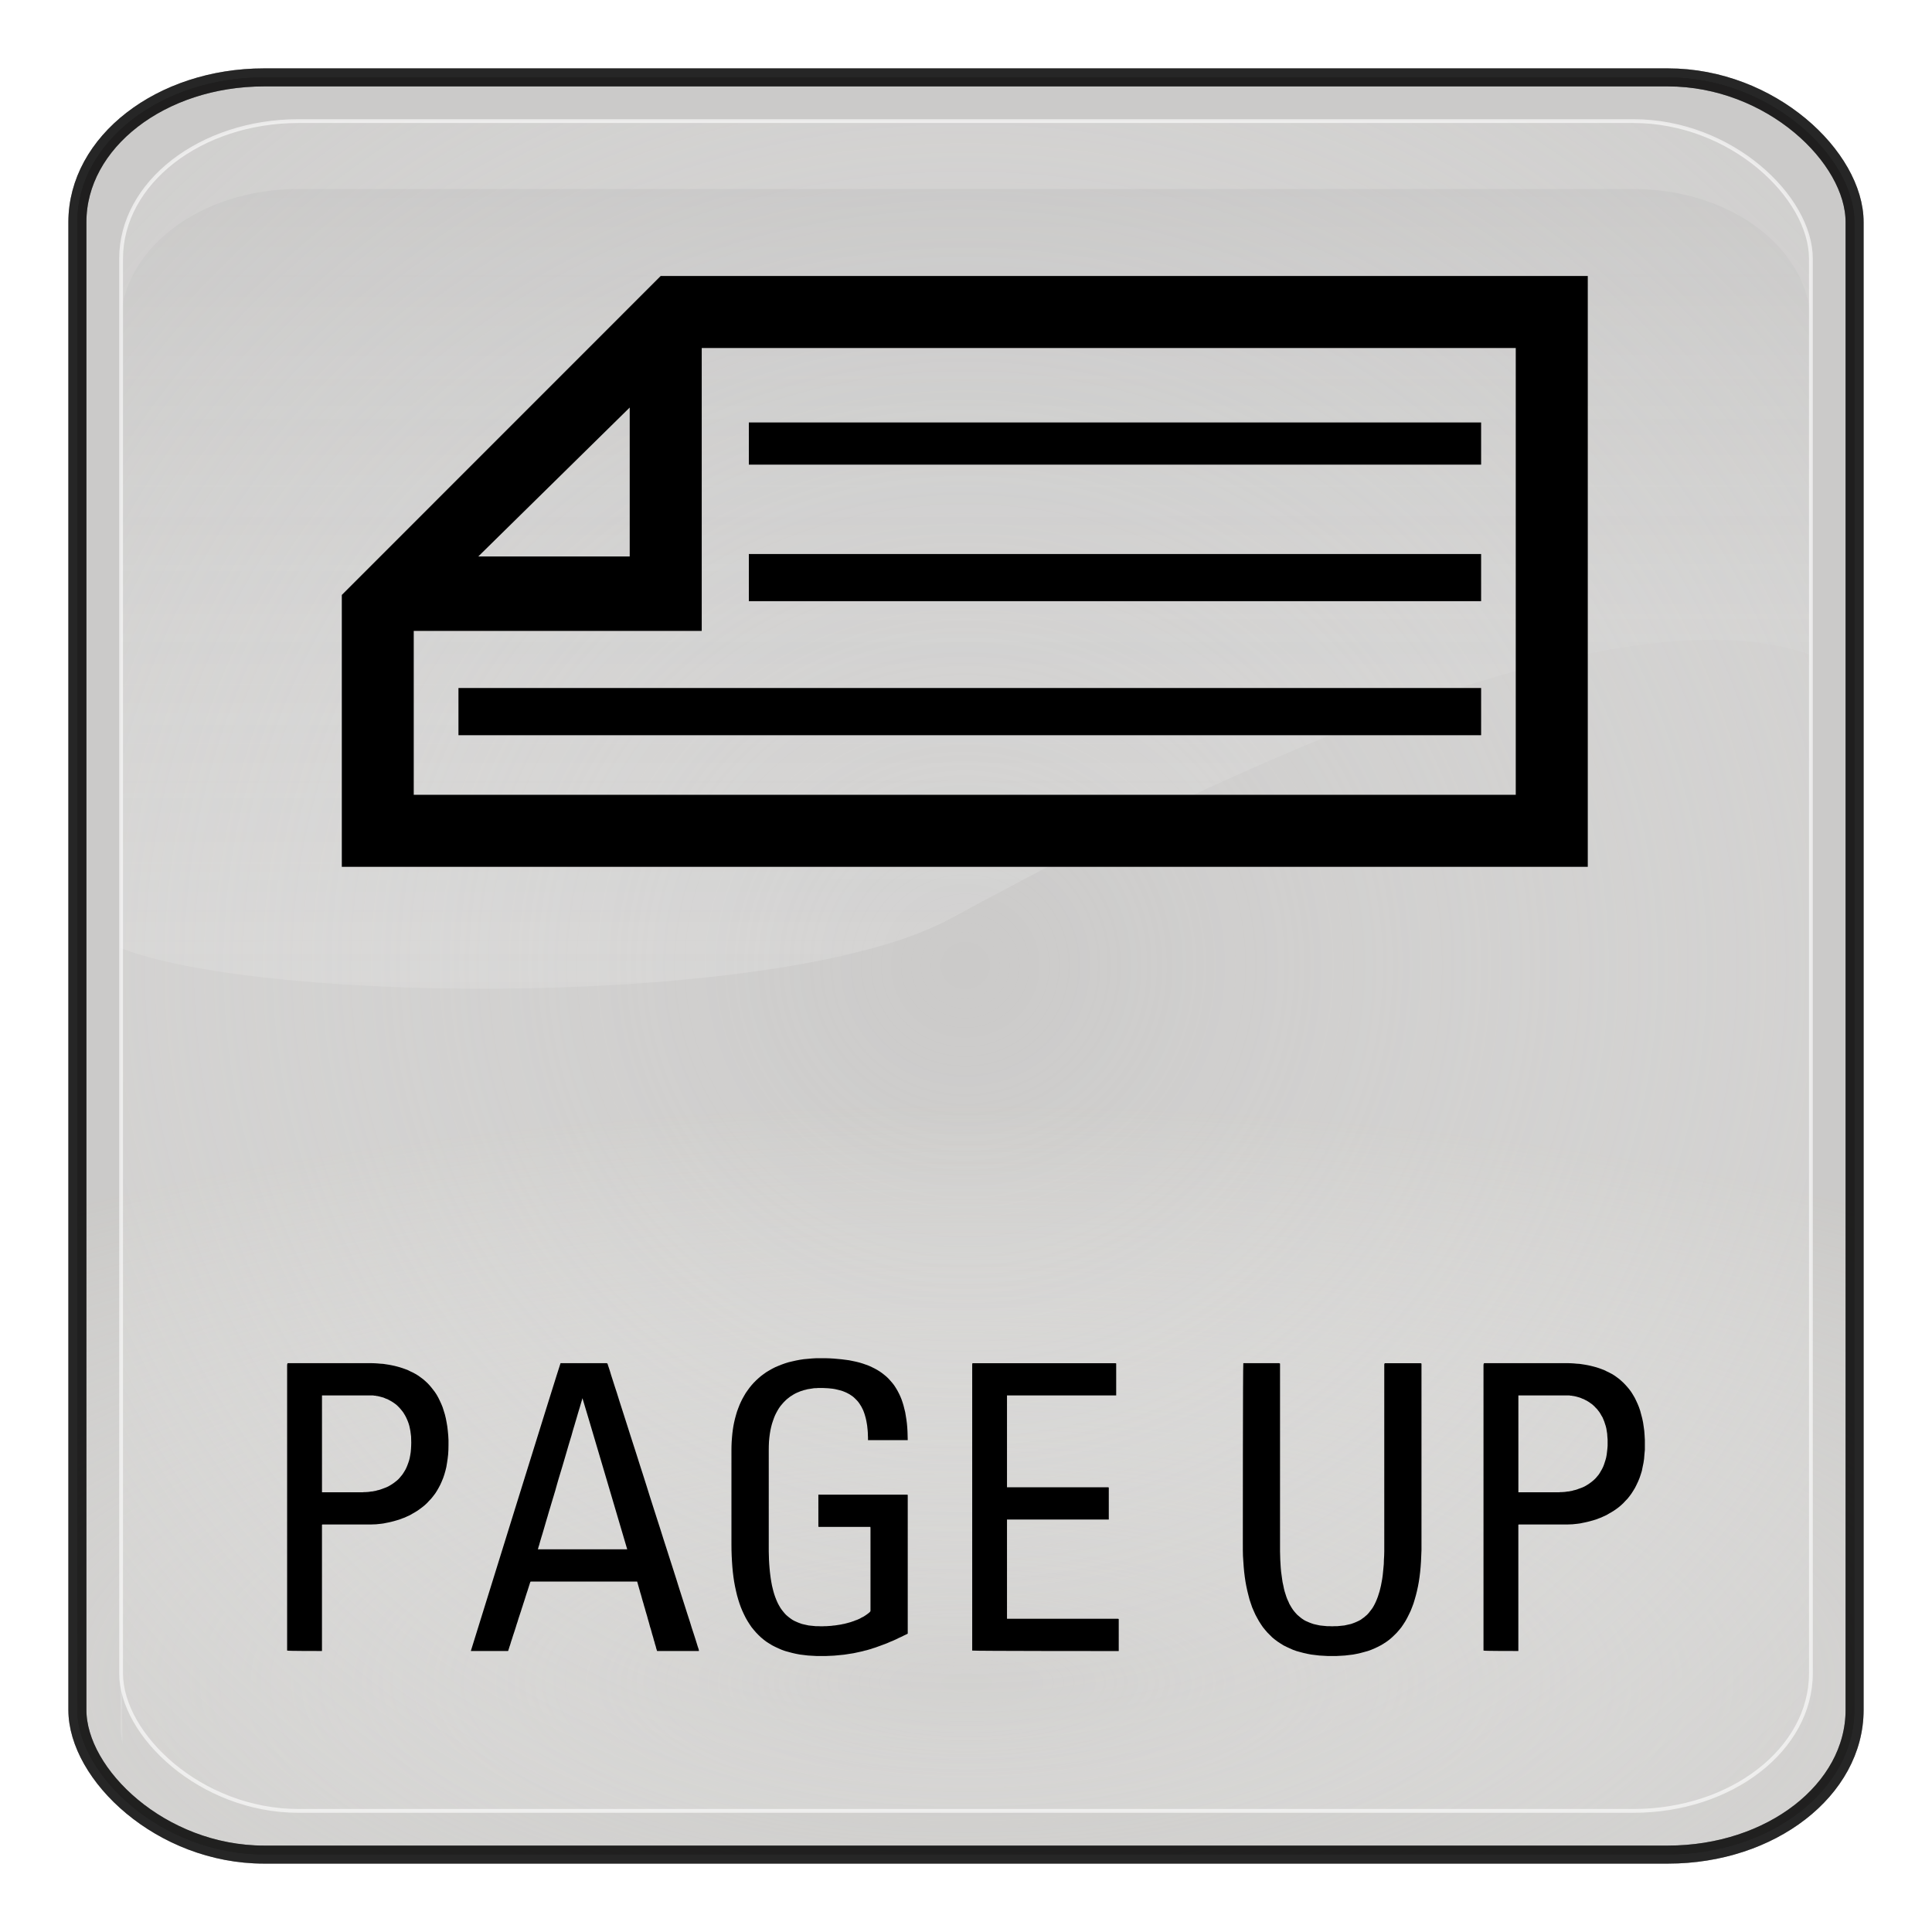 <?xml version="1.0" encoding="UTF-8" standalone="no"?>
<!-- Generator: Adobe Illustrator 16.0.1, SVG Export Plug-In . SVG Version: 6.00 Build 0)  -->

<svg
   xmlns:dc="http://purl.org/dc/elements/1.1/"
   xmlns:cc="http://creativecommons.org/ns#"
   xmlns:rdf="http://www.w3.org/1999/02/22-rdf-syntax-ns#"
   xmlns:svg="http://www.w3.org/2000/svg"
   xmlns="http://www.w3.org/2000/svg"
   xmlns:xlink="http://www.w3.org/1999/xlink"
   xmlns:sodipodi="http://sodipodi.sourceforge.net/DTD/sodipodi-0.dtd"
   xmlns:inkscape="http://www.inkscape.org/namespaces/inkscape"
   version="1.0"
   id="_x31_"
   x="0px"
   y="0px"
   width="350"
   height="350"
   viewBox="0 0 350 350"
   enable-background="new 0 0 612 792"
   xml:space="preserve"
   inkscape:version="0.48.2 r9819"
   sodipodi:docname="6008.svg"><defs
   id="defs110"><radialGradient
     r="333.187"
     fy="467.919"
     fx="373.243"
     cy="467.919"
     cx="373.243"
     gradientTransform="matrix(0.835,2.5391116e-7,-2.4564601e-7,0.808,-725.975,-115.987)"
     gradientUnits="userSpaceOnUse"
     id="radialGradient4460"
     xlink:href="#linearGradient5443"
     inkscape:collect="always" /><linearGradient
     y2="254.735"
     x2="123.476"
     y1="344.038"
     x1="123.506"
     gradientTransform="matrix(2.319,0,0,2.093,-543.566,-225.824)"
     gradientUnits="userSpaceOnUse"
     id="linearGradient4458"
     xlink:href="#linearGradient3187"
     inkscape:collect="always" /><radialGradient
     r="333.187"
     fy="710.992"
     fx="373.243"
     cy="710.992"
     cx="373.243"
     gradientTransform="matrix(0.863,1.0667183e-7,-5.1097113e-8,0.314,-736.193,168.724)"
     gradientUnits="userSpaceOnUse"
     id="radialGradient4456"
     xlink:href="#linearGradient5443"
     inkscape:collect="always" /><radialGradient
     r="333.187"
     fy="467.919"
     fx="373.243"
     cy="467.919"
     cx="373.243"
     gradientTransform="matrix(0.834,2.4025531e-7,-2.452288e-7,0.765,-575.893,126.395)"
     gradientUnits="userSpaceOnUse"
     id="radialGradient2894-5"
     xlink:href="#linearGradient5443-0"
     inkscape:collect="always" /><linearGradient
     y2="254.735"
     x2="123.476"
     y1="344.038"
     x1="123.506"
     gradientTransform="matrix(2.319,0,0,2.093,-543.566,-225.824)"
     gradientUnits="userSpaceOnUse"
     id="linearGradient2892-2"
     xlink:href="#linearGradient3187-1"
     inkscape:collect="always" /><radialGradient
     r="333.187"
     fy="710.992"
     fx="373.243"
     cy="710.992"
     cx="373.243"
     gradientTransform="matrix(0.861,1.0093481e-7,-5.1010329e-8,0.297,-586.093,395.793)"
     gradientUnits="userSpaceOnUse"
     id="radialGradient2890-7"
     xlink:href="#linearGradient5443-0"
     inkscape:collect="always" /><linearGradient
     id="linearGradient5443-5-6"><stop
       style="stop-color:#ffffff;stop-opacity:0;"
       offset="0"
       id="stop5445-4-1" /><stop
       style="stop-color:#000000;stop-opacity:0.34;"
       offset="1"
       id="stop5447-3-4" /></linearGradient><radialGradient
     r="333.187"
     fy="710.992"
     fx="373.243"
     cy="710.992"
     cx="373.243"
     gradientTransform="matrix(0.95,1.1750652e-7,-5.6287062e-8,0.346,317.806,185.688)"
     gradientUnits="userSpaceOnUse"
     id="radialGradient4835-3-2"
     xlink:href="#linearGradient5443-5-6"
     inkscape:collect="always" /><radialGradient
     r="333.187"
     fy="710.992"
     fx="373.243"
     cy="710.992"
     cx="373.243"
     gradientTransform="matrix(0.861,1.0093481e-7,-5.1010329e-8,0.297,-586.093,395.793)"
     gradientUnits="userSpaceOnUse"
     id="radialGradient4835-2"
     xlink:href="#linearGradient5443-0"
     inkscape:collect="always" /><radialGradient
     r="333.187"
     fy="467.919"
     fx="373.243"
     cy="467.919"
     cx="373.243"
     gradientTransform="matrix(0.834,2.4025531e-7,-2.452288e-7,0.765,-575.893,126.395)"
     gradientUnits="userSpaceOnUse"
     id="radialGradient4832-1"
     xlink:href="#linearGradient5443-0"
     inkscape:collect="always" /><linearGradient
     y2="254.735"
     x2="123.476"
     y1="344.038"
     x1="123.506"
     gradientTransform="matrix(2.319,0,0,2.093,-543.566,-225.824)"
     gradientUnits="userSpaceOnUse"
     id="linearGradient4827-6"
     xlink:href="#linearGradient3187-1"
     inkscape:collect="always" /><linearGradient
     y2="254.735"
     x2="123.476"
     y1="344.038"
     x1="123.506"
     gradientTransform="matrix(2.319,0,0,2.093,93.115,-256.85)"
     gradientUnits="userSpaceOnUse"
     id="linearGradient4824-8"
     xlink:href="#linearGradient3187-1"
     inkscape:collect="always" /><radialGradient
     r="333.187"
     fy="467.919"
     fx="373.243"
     cy="467.919"
     cx="373.243"
     gradientTransform="matrix(0.92,2.7970099e-7,-2.7059634e-7,0.89,28.59,48.634)"
     gradientUnits="userSpaceOnUse"
     id="radialGradient4822-5"
     xlink:href="#linearGradient3171-6"
     inkscape:collect="always" /><radialGradient
     r="333.187"
     fy="710.992"
     fx="373.243"
     cy="710.992"
     cx="373.243"
     gradientTransform="matrix(0.95,1.1750652e-7,-5.6287062e-8,0.346,17.335,362.442)"
     gradientUnits="userSpaceOnUse"
     id="radialGradient4820-7"
     xlink:href="#linearGradient3157-2"
     inkscape:collect="always" /><radialGradient
     r="333.187"
     fy="710.992"
     fx="373.243"
     cy="710.992"
     cx="373.243"
     gradientTransform="matrix(0.95,1.1750652e-7,-5.6287062e-8,0.346,17.335,362.442)"
     gradientUnits="userSpaceOnUse"
     id="radialGradient4805-6"
     xlink:href="#linearGradient3157-2"
     inkscape:collect="always" /><radialGradient
     r="333.187"
     fy="467.919"
     fx="373.243"
     cy="467.919"
     cx="373.243"
     gradientTransform="matrix(0.92,2.7970099e-7,-2.7059634e-7,0.89,28.59,48.634)"
     gradientUnits="userSpaceOnUse"
     id="radialGradient4802-1"
     xlink:href="#linearGradient3171-6"
     inkscape:collect="always" /><linearGradient
     y2="254.735"
     x2="123.476"
     y1="344.038"
     x1="123.506"
     gradientTransform="matrix(2.319,0,0,2.093,93.115,-256.85)"
     gradientUnits="userSpaceOnUse"
     id="linearGradient4799-8"
     xlink:href="#linearGradient3187-1"
     inkscape:collect="always" /><linearGradient
     y2="254.735"
     x2="123.476"
     y1="344.038"
     x1="123.506"
     gradientTransform="matrix(2.319,0,0,2.093,93.115,-256.85)"
     gradientUnits="userSpaceOnUse"
     id="linearGradient4794-9"
     xlink:href="#linearGradient3187-1"
     inkscape:collect="always" /><radialGradient
     r="333.187"
     fy="467.919"
     fx="373.243"
     cy="467.919"
     cx="373.243"
     gradientTransform="matrix(0.92,2.7970099e-7,-2.7059634e-7,0.89,28.59,48.634)"
     gradientUnits="userSpaceOnUse"
     id="radialGradient4792-2"
     xlink:href="#linearGradient3171-6"
     inkscape:collect="always" /><radialGradient
     r="333.187"
     fy="710.992"
     fx="373.243"
     cy="710.992"
     cx="373.243"
     gradientTransform="matrix(0.95,1.1750652e-7,-5.6287062e-8,0.346,17.335,362.442)"
     gradientUnits="userSpaceOnUse"
     id="radialGradient4790-7"
     xlink:href="#linearGradient3157-2"
     inkscape:collect="always" /><radialGradient
     r="333.187"
     fy="710.992"
     fx="373.243"
     cy="710.992"
     cx="373.243"
     gradientTransform="matrix(0.95,1.1750652e-7,-5.6287062e-8,0.346,17.335,362.442)"
     gradientUnits="userSpaceOnUse"
     id="radialGradient4779-9"
     xlink:href="#linearGradient3157-2"
     inkscape:collect="always" /><radialGradient
     r="333.187"
     fy="467.919"
     fx="373.243"
     cy="467.919"
     cx="373.243"
     gradientTransform="matrix(0.92,2.7970099e-7,-2.7059634e-7,0.89,28.59,48.634)"
     gradientUnits="userSpaceOnUse"
     id="radialGradient4776-5"
     xlink:href="#linearGradient3171-6"
     inkscape:collect="always" /><linearGradient
     y2="254.735"
     x2="123.476"
     y1="344.038"
     x1="123.506"
     gradientTransform="matrix(2.319,0,0,2.093,93.115,-256.85)"
     gradientUnits="userSpaceOnUse"
     id="linearGradient4773-4"
     xlink:href="#linearGradient3187-1"
     inkscape:collect="always" /><linearGradient
     y2="254.735"
     x2="123.476"
     y1="344.038"
     x1="123.506"
     gradientTransform="matrix(2.319,0,0,2.093,93.115,-256.85)"
     gradientUnits="userSpaceOnUse"
     id="linearGradient4770-3"
     xlink:href="#linearGradient3187-1"
     inkscape:collect="always" /><radialGradient
     r="333.187"
     fy="467.919"
     fx="373.243"
     cy="467.919"
     cx="373.243"
     gradientTransform="matrix(0.92,2.7970099e-7,-2.7059634e-7,0.89,28.59,48.634)"
     gradientUnits="userSpaceOnUse"
     id="radialGradient4768-1"
     xlink:href="#linearGradient3171-6"
     inkscape:collect="always" /><radialGradient
     r="333.187"
     fy="710.992"
     fx="373.243"
     cy="710.992"
     cx="373.243"
     gradientTransform="matrix(0.95,1.1750652e-7,-5.6287062e-8,0.346,17.335,362.442)"
     gradientUnits="userSpaceOnUse"
     id="radialGradient4766-2"
     xlink:href="#linearGradient3157-2"
     inkscape:collect="always" /><radialGradient
     r="333.187"
     fy="710.992"
     fx="373.243"
     cy="710.992"
     cx="373.243"
     gradientTransform="matrix(0.95,1.1750652e-7,-5.6287062e-8,0.346,17.335,362.442)"
     gradientUnits="userSpaceOnUse"
     id="radialGradient4572-4"
     xlink:href="#linearGradient3157-2"
     inkscape:collect="always" /><radialGradient
     r="333.187"
     fy="467.919"
     fx="373.243"
     cy="467.919"
     cx="373.243"
     gradientTransform="matrix(0.92,2.7970099e-7,-2.7059634e-7,0.89,28.59,48.634)"
     gradientUnits="userSpaceOnUse"
     id="radialGradient4569-1"
     xlink:href="#linearGradient3171-6"
     inkscape:collect="always" /><linearGradient
     y2="254.735"
     x2="123.476"
     y1="344.038"
     x1="123.506"
     gradientTransform="matrix(2.319,0,0,2.093,93.115,-256.85)"
     gradientUnits="userSpaceOnUse"
     id="linearGradient4562-1"
     xlink:href="#linearGradient3187-1"
     inkscape:collect="always" /><linearGradient
     gradientUnits="userSpaceOnUse"
     y2="540.867"
     x2="360.498"
     y1="167.504"
     x1="360.498"
     id="linearGradient4401-3"
     xlink:href="#linearGradient4395-7"
     inkscape:collect="always" /><linearGradient
     gradientUnits="userSpaceOnUse"
     y2="655.451"
     x2="396.912"
     y1="298.594"
     x1="371.422"
     id="linearGradient4389-8"
     xlink:href="#linearGradient4383-4"
     inkscape:collect="always" /><inkscape:perspective
     id="perspective3214-7"
     inkscape:persp3d-origin="372.04724 : 350.78739 : 1"
     inkscape:vp_z="744.09448 : 526.18109 : 1"
     inkscape:vp_y="0 : 1000 : 0"
     inkscape:vp_x="0 : 526.18109 : 1"
     sodipodi:type="inkscape:persp3d" /><linearGradient
     id="linearGradient4383-4"><stop
       id="stop4385-2"
       offset="0"
       style="stop-color:#00037f;stop-opacity:1;" /><stop
       id="stop4387-7"
       offset="1"
       style="stop-color:#00037f;stop-opacity:0;" /></linearGradient><linearGradient
     id="linearGradient4395-7"><stop
       id="stop4397-9"
       offset="0"
       style="stop-color:#110084;stop-opacity:1;" /><stop
       id="stop4399-3"
       offset="1"
       style="stop-color:#a695ff;stop-opacity:1;" /></linearGradient><linearGradient
     id="linearGradient3187-1"><stop
       id="stop3189-9"
       offset="0"
       style="stop-color:#ffffff;stop-opacity:0.396;" /><stop
       id="stop3191-8"
       offset="1"
       style="stop-color:#000000;stop-opacity:1;" /></linearGradient><linearGradient
     id="linearGradient3171-6"><stop
       style="stop-color:#49bcff;stop-opacity:1;"
       offset="0"
       id="stop3173-5" /><stop
       style="stop-color:#494cdc;stop-opacity:1;"
       offset="1"
       id="stop3175-0" /></linearGradient><linearGradient
     id="linearGradient3157-2"><stop
       id="stop3159-8"
       offset="0"
       style="stop-color:#49bcff;stop-opacity:1;" /><stop
       id="stop3161-6"
       offset="1"
       style="stop-color:#494c96;stop-opacity:1;" /></linearGradient><linearGradient
     id="linearGradient5443-0"><stop
       style="stop-color:#ffffff;stop-opacity:0;"
       offset="0"
       id="stop5445-2" /><stop
       style="stop-color:#000000;stop-opacity:0.34;"
       offset="1"
       id="stop5447-4" /></linearGradient><radialGradient
     inkscape:collect="always"
     xlink:href="#linearGradient5443-0"
     id="radialGradient3234"
     gradientUnits="userSpaceOnUse"
     gradientTransform="matrix(0.861,1.0093481e-7,-5.1010329e-8,0.297,-586.093,395.793)"
     cx="373.243"
     cy="710.992"
     fx="373.243"
     fy="710.992"
     r="333.187" /><linearGradient
     inkscape:collect="always"
     xlink:href="#linearGradient3187-1"
     id="linearGradient3236"
     gradientUnits="userSpaceOnUse"
     gradientTransform="matrix(2.319,0,0,2.093,-543.566,-225.824)"
     x1="123.506"
     y1="344.038"
     x2="123.476"
     y2="254.735" /><radialGradient
     inkscape:collect="always"
     xlink:href="#linearGradient5443-0"
     id="radialGradient3238"
     gradientUnits="userSpaceOnUse"
     gradientTransform="matrix(0.834,2.4025531e-7,-2.452288e-7,0.765,-575.893,126.395)"
     cx="373.243"
     cy="467.919"
     fx="373.243"
     fy="467.919"
     r="333.187" /><radialGradient
     inkscape:collect="always"
     xlink:href="#linearGradient5443-0"
     id="radialGradient3254"
     gradientUnits="userSpaceOnUse"
     gradientTransform="matrix(0.861,1.0093481e-7,-5.1010329e-8,0.297,-586.093,395.793)"
     cx="373.243"
     cy="710.992"
     fx="373.243"
     fy="710.992"
     r="333.187" /><linearGradient
     inkscape:collect="always"
     xlink:href="#linearGradient3187-1"
     id="linearGradient3256"
     gradientUnits="userSpaceOnUse"
     gradientTransform="matrix(2.319,0,0,2.093,-543.566,-225.824)"
     x1="123.506"
     y1="344.038"
     x2="123.476"
     y2="254.735" /><radialGradient
     inkscape:collect="always"
     xlink:href="#linearGradient5443-0"
     id="radialGradient3258"
     gradientUnits="userSpaceOnUse"
     gradientTransform="matrix(0.834,2.4025531e-7,-2.452288e-7,0.765,-575.893,126.395)"
     cx="373.243"
     cy="467.919"
     fx="373.243"
     fy="467.919"
     r="333.187" /><radialGradient
     inkscape:collect="always"
     xlink:href="#linearGradient5443-0"
     id="radialGradient3270"
     gradientUnits="userSpaceOnUse"
     gradientTransform="matrix(0.835,2.5391116e-7,-2.4564601e-7,0.808,-821.89,-331.17)"
     cx="373.243"
     cy="467.919"
     fx="373.243"
     fy="467.919"
     r="333.187" /><radialGradient
     inkscape:collect="always"
     xlink:href="#linearGradient5443-0"
     id="radialGradient3274"
     gradientUnits="userSpaceOnUse"
     gradientTransform="matrix(0.863,1.0667183e-7,-5.1097113e-8,0.314,-832.108,-46.459)"
     cx="373.243"
     cy="710.992"
     fx="373.243"
     fy="710.992"
     r="333.187" /><linearGradient
     y2="254.735"
     x2="123.476"
     y1="344.038"
     x1="123.506"
     gradientTransform="matrix(2.319,0,0,2.093,-543.566,-225.824)"
     gradientUnits="userSpaceOnUse"
     id="linearGradient3422"
     xlink:href="#linearGradient3187"
     inkscape:collect="always" /><radialGradient
     r="333.187"
     fy="710.992"
     fx="373.243"
     cy="710.992"
     cx="373.243"
     gradientTransform="matrix(0.863,1.0667183e-7,-5.1097113e-8,0.314,-736.193,168.724)"
     gradientUnits="userSpaceOnUse"
     id="radialGradient3416"
     xlink:href="#linearGradient5443"
     inkscape:collect="always" /><radialGradient
     r="333.187"
     fy="467.919"
     fx="373.243"
     cy="467.919"
     cx="373.243"
     gradientTransform="matrix(0.835,2.5391116e-7,-2.4564601e-7,0.808,-725.975,-115.987)"
     gradientUnits="userSpaceOnUse"
     id="radialGradient3412"
     xlink:href="#linearGradient5443"
     inkscape:collect="always" /><radialGradient
     r="333.187"
     fy="467.919"
     fx="373.243"
     cy="467.919"
     cx="373.243"
     gradientTransform="matrix(0.834,2.4025531e-7,-2.452288e-7,0.765,-575.893,126.395)"
     gradientUnits="userSpaceOnUse"
     id="radialGradient2894"
     xlink:href="#linearGradient5443"
     inkscape:collect="always" /><linearGradient
     y2="254.735"
     x2="123.476"
     y1="344.038"
     x1="123.506"
     gradientTransform="matrix(2.319,0,0,2.093,-543.566,-225.824)"
     gradientUnits="userSpaceOnUse"
     id="linearGradient2892"
     xlink:href="#linearGradient3187"
     inkscape:collect="always" /><radialGradient
     r="333.187"
     fy="710.992"
     fx="373.243"
     cy="710.992"
     cx="373.243"
     gradientTransform="matrix(0.861,1.0093481e-7,-5.1010329e-8,0.297,-586.093,395.793)"
     gradientUnits="userSpaceOnUse"
     id="radialGradient2890"
     xlink:href="#linearGradient5443"
     inkscape:collect="always" /><linearGradient
     id="linearGradient5443-5"><stop
       style="stop-color:#ffffff;stop-opacity:0;"
       offset="0"
       id="stop5445-4" /><stop
       style="stop-color:#000000;stop-opacity:0.34;"
       offset="1"
       id="stop5447-3" /></linearGradient><radialGradient
     r="333.187"
     fy="710.992"
     fx="373.243"
     cy="710.992"
     cx="373.243"
     gradientTransform="matrix(0.95,1.1750652e-7,-5.6287062e-8,0.346,317.806,185.688)"
     gradientUnits="userSpaceOnUse"
     id="radialGradient4835-3"
     xlink:href="#linearGradient5443-5"
     inkscape:collect="always" /><filter
     color-interpolation-filters="sRGB"
     id="filter5511"
     inkscape:collect="always"><feGaussianBlur
       id="feGaussianBlur5513"
       stdDeviation="3.237"
       inkscape:collect="always" /></filter><radialGradient
     r="333.187"
     fy="710.992"
     fx="373.243"
     cy="710.992"
     cx="373.243"
     gradientTransform="matrix(0.861,1.0093481e-7,-5.1010329e-8,0.297,-586.093,395.793)"
     gradientUnits="userSpaceOnUse"
     id="radialGradient4835"
     xlink:href="#linearGradient5443"
     inkscape:collect="always" /><radialGradient
     r="333.187"
     fy="467.919"
     fx="373.243"
     cy="467.919"
     cx="373.243"
     gradientTransform="matrix(0.834,2.4025531e-7,-2.452288e-7,0.765,-575.893,126.395)"
     gradientUnits="userSpaceOnUse"
     id="radialGradient4832"
     xlink:href="#linearGradient5443"
     inkscape:collect="always" /><linearGradient
     y2="254.735"
     x2="123.476"
     y1="344.038"
     x1="123.506"
     gradientTransform="matrix(2.319,0,0,2.093,-543.566,-225.824)"
     gradientUnits="userSpaceOnUse"
     id="linearGradient4827"
     xlink:href="#linearGradient3187"
     inkscape:collect="always" /><linearGradient
     y2="254.735"
     x2="123.476"
     y1="344.038"
     x1="123.506"
     gradientTransform="matrix(2.319,0,0,2.093,93.115,-256.85)"
     gradientUnits="userSpaceOnUse"
     id="linearGradient4824"
     xlink:href="#linearGradient3187"
     inkscape:collect="always" /><radialGradient
     r="333.187"
     fy="467.919"
     fx="373.243"
     cy="467.919"
     cx="373.243"
     gradientTransform="matrix(0.92,2.7970099e-7,-2.7059634e-7,0.89,28.59,48.634)"
     gradientUnits="userSpaceOnUse"
     id="radialGradient4822"
     xlink:href="#linearGradient3171"
     inkscape:collect="always" /><radialGradient
     r="333.187"
     fy="710.992"
     fx="373.243"
     cy="710.992"
     cx="373.243"
     gradientTransform="matrix(0.95,1.1750652e-7,-5.6287062e-8,0.346,17.335,362.442)"
     gradientUnits="userSpaceOnUse"
     id="radialGradient4820"
     xlink:href="#linearGradient3157"
     inkscape:collect="always" /><radialGradient
     r="333.187"
     fy="710.992"
     fx="373.243"
     cy="710.992"
     cx="373.243"
     gradientTransform="matrix(0.95,1.1750652e-7,-5.6287062e-8,0.346,17.335,362.442)"
     gradientUnits="userSpaceOnUse"
     id="radialGradient4805"
     xlink:href="#linearGradient3157"
     inkscape:collect="always" /><radialGradient
     r="333.187"
     fy="467.919"
     fx="373.243"
     cy="467.919"
     cx="373.243"
     gradientTransform="matrix(0.92,2.7970099e-7,-2.7059634e-7,0.89,28.59,48.634)"
     gradientUnits="userSpaceOnUse"
     id="radialGradient4802"
     xlink:href="#linearGradient3171"
     inkscape:collect="always" /><linearGradient
     y2="254.735"
     x2="123.476"
     y1="344.038"
     x1="123.506"
     gradientTransform="matrix(2.319,0,0,2.093,93.115,-256.85)"
     gradientUnits="userSpaceOnUse"
     id="linearGradient4799"
     xlink:href="#linearGradient3187"
     inkscape:collect="always" /><linearGradient
     y2="254.735"
     x2="123.476"
     y1="344.038"
     x1="123.506"
     gradientTransform="matrix(2.319,0,0,2.093,93.115,-256.85)"
     gradientUnits="userSpaceOnUse"
     id="linearGradient4794"
     xlink:href="#linearGradient3187"
     inkscape:collect="always" /><radialGradient
     r="333.187"
     fy="467.919"
     fx="373.243"
     cy="467.919"
     cx="373.243"
     gradientTransform="matrix(0.92,2.7970099e-7,-2.7059634e-7,0.89,28.59,48.634)"
     gradientUnits="userSpaceOnUse"
     id="radialGradient4792"
     xlink:href="#linearGradient3171"
     inkscape:collect="always" /><radialGradient
     r="333.187"
     fy="710.992"
     fx="373.243"
     cy="710.992"
     cx="373.243"
     gradientTransform="matrix(0.95,1.1750652e-7,-5.6287062e-8,0.346,17.335,362.442)"
     gradientUnits="userSpaceOnUse"
     id="radialGradient4790"
     xlink:href="#linearGradient3157"
     inkscape:collect="always" /><radialGradient
     r="333.187"
     fy="710.992"
     fx="373.243"
     cy="710.992"
     cx="373.243"
     gradientTransform="matrix(0.95,1.1750652e-7,-5.6287062e-8,0.346,17.335,362.442)"
     gradientUnits="userSpaceOnUse"
     id="radialGradient4779"
     xlink:href="#linearGradient3157"
     inkscape:collect="always" /><radialGradient
     r="333.187"
     fy="467.919"
     fx="373.243"
     cy="467.919"
     cx="373.243"
     gradientTransform="matrix(0.92,2.7970099e-7,-2.7059634e-7,0.89,28.59,48.634)"
     gradientUnits="userSpaceOnUse"
     id="radialGradient4776"
     xlink:href="#linearGradient3171"
     inkscape:collect="always" /><linearGradient
     y2="254.735"
     x2="123.476"
     y1="344.038"
     x1="123.506"
     gradientTransform="matrix(2.319,0,0,2.093,93.115,-256.85)"
     gradientUnits="userSpaceOnUse"
     id="linearGradient4773"
     xlink:href="#linearGradient3187"
     inkscape:collect="always" /><linearGradient
     y2="254.735"
     x2="123.476"
     y1="344.038"
     x1="123.506"
     gradientTransform="matrix(2.319,0,0,2.093,93.115,-256.85)"
     gradientUnits="userSpaceOnUse"
     id="linearGradient4770"
     xlink:href="#linearGradient3187"
     inkscape:collect="always" /><radialGradient
     r="333.187"
     fy="467.919"
     fx="373.243"
     cy="467.919"
     cx="373.243"
     gradientTransform="matrix(0.92,2.7970099e-7,-2.7059634e-7,0.89,28.59,48.634)"
     gradientUnits="userSpaceOnUse"
     id="radialGradient4768"
     xlink:href="#linearGradient3171"
     inkscape:collect="always" /><radialGradient
     r="333.187"
     fy="710.992"
     fx="373.243"
     cy="710.992"
     cx="373.243"
     gradientTransform="matrix(0.95,1.1750652e-7,-5.6287062e-8,0.346,17.335,362.442)"
     gradientUnits="userSpaceOnUse"
     id="radialGradient4766"
     xlink:href="#linearGradient3157"
     inkscape:collect="always" /><filter
     color-interpolation-filters="sRGB"
     id="filter4659"
     inkscape:collect="always"><feGaussianBlur
       id="feGaussianBlur4661"
       stdDeviation="2.775"
       inkscape:collect="always" /></filter><radialGradient
     r="333.187"
     fy="710.992"
     fx="373.243"
     cy="710.992"
     cx="373.243"
     gradientTransform="matrix(0.95,1.1750652e-7,-5.6287062e-8,0.346,17.335,362.442)"
     gradientUnits="userSpaceOnUse"
     id="radialGradient4572"
     xlink:href="#linearGradient3157"
     inkscape:collect="always" /><radialGradient
     r="333.187"
     fy="467.919"
     fx="373.243"
     cy="467.919"
     cx="373.243"
     gradientTransform="matrix(0.92,2.7970099e-7,-2.7059634e-7,0.89,28.59,48.634)"
     gradientUnits="userSpaceOnUse"
     id="radialGradient4569"
     xlink:href="#linearGradient3171"
     inkscape:collect="always" /><linearGradient
     y2="254.735"
     x2="123.476"
     y1="344.038"
     x1="123.506"
     gradientTransform="matrix(2.319,0,0,2.093,93.115,-256.85)"
     gradientUnits="userSpaceOnUse"
     id="linearGradient4562"
     xlink:href="#linearGradient3187"
     inkscape:collect="always" /><linearGradient
     gradientUnits="userSpaceOnUse"
     y2="540.867"
     x2="360.498"
     y1="167.504"
     x1="360.498"
     id="linearGradient4401"
     xlink:href="#linearGradient4395"
     inkscape:collect="always" /><linearGradient
     gradientUnits="userSpaceOnUse"
     y2="655.451"
     x2="396.912"
     y1="298.594"
     x1="371.422"
     id="linearGradient4389"
     xlink:href="#linearGradient4383"
     inkscape:collect="always" /><inkscape:perspective
     id="perspective3214"
     inkscape:persp3d-origin="372.04724 : 350.78739 : 1"
     inkscape:vp_z="744.09448 : 526.18109 : 1"
     inkscape:vp_y="0 : 1000 : 0"
     inkscape:vp_x="0 : 526.18109 : 1"
     sodipodi:type="inkscape:persp3d" /><linearGradient
     id="linearGradient4383"><stop
       id="stop4385"
       offset="0"
       style="stop-color:#00037f;stop-opacity:1;" /><stop
       id="stop4387"
       offset="1"
       style="stop-color:#00037f;stop-opacity:0;" /></linearGradient><linearGradient
     id="linearGradient4395"><stop
       id="stop4397"
       offset="0"
       style="stop-color:#110084;stop-opacity:1;" /><stop
       id="stop4399"
       offset="1"
       style="stop-color:#a695ff;stop-opacity:1;" /></linearGradient><linearGradient
     id="linearGradient3187"><stop
       id="stop3189"
       offset="0"
       style="stop-color:#ffffff;stop-opacity:0.396;" /><stop
       id="stop3191"
       offset="1"
       style="stop-color:#9e9e9e;stop-opacity:1;" /></linearGradient><linearGradient
     id="linearGradient3171"><stop
       style="stop-color:#49bcff;stop-opacity:1;"
       offset="0"
       id="stop3173" /><stop
       style="stop-color:#494cdc;stop-opacity:1;"
       offset="1"
       id="stop3175" /></linearGradient><linearGradient
     id="linearGradient3157"><stop
       id="stop3159"
       offset="0"
       style="stop-color:#49bcff;stop-opacity:1;" /><stop
       id="stop3161"
       offset="1"
       style="stop-color:#494c96;stop-opacity:1;" /></linearGradient><linearGradient
     id="linearGradient5443"><stop
       style="stop-color:#ffffff;stop-opacity:0;"
       offset="0"
       id="stop5445" /><stop
       style="stop-color:#cbcac8;stop-opacity:1;"
       offset="1"
       id="stop5447" /></linearGradient><radialGradient
     inkscape:collect="always"
     xlink:href="#linearGradient5443"
     id="radialGradient3253"
     gradientUnits="userSpaceOnUse"
     gradientTransform="matrix(0.861,1.0093481e-7,-5.1010329e-8,0.297,-586.093,395.793)"
     cx="373.243"
     cy="710.992"
     fx="373.243"
     fy="710.992"
     r="333.187" /><linearGradient
     inkscape:collect="always"
     xlink:href="#linearGradient3187"
     id="linearGradient3255"
     gradientUnits="userSpaceOnUse"
     gradientTransform="matrix(2.319,0,0,2.093,-543.566,-225.824)"
     x1="123.506"
     y1="344.038"
     x2="123.476"
     y2="254.735" /><radialGradient
     inkscape:collect="always"
     xlink:href="#linearGradient5443"
     id="radialGradient3257"
     gradientUnits="userSpaceOnUse"
     gradientTransform="matrix(0.834,2.4025531e-7,-2.452288e-7,0.765,-575.893,126.395)"
     cx="373.243"
     cy="467.919"
     fx="373.243"
     fy="467.919"
     r="333.187" /><radialGradient
     inkscape:collect="always"
     xlink:href="#linearGradient5443"
     id="radialGradient3273"
     gradientUnits="userSpaceOnUse"
     gradientTransform="matrix(0.861,1.0093481e-7,-5.1010329e-8,0.297,-586.093,395.793)"
     cx="373.243"
     cy="710.992"
     fx="373.243"
     fy="710.992"
     r="333.187" /><linearGradient
     inkscape:collect="always"
     xlink:href="#linearGradient3187"
     id="linearGradient3275"
     gradientUnits="userSpaceOnUse"
     gradientTransform="matrix(2.319,0,0,2.093,-543.566,-225.824)"
     x1="123.506"
     y1="344.038"
     x2="123.476"
     y2="254.735" /><radialGradient
     inkscape:collect="always"
     xlink:href="#linearGradient5443"
     id="radialGradient3277"
     gradientUnits="userSpaceOnUse"
     gradientTransform="matrix(0.834,2.4025531e-7,-2.452288e-7,0.765,-575.893,126.395)"
     cx="373.243"
     cy="467.919"
     fx="373.243"
     fy="467.919"
     r="333.187" /></defs><sodipodi:namedview
   pagecolor="#ffffff"
   bordercolor="#666666"
   borderopacity="1"
   objecttolerance="10"
   gridtolerance="10"
   guidetolerance="10"
   inkscape:pageopacity="0"
   inkscape:pageshadow="2"
   inkscape:window-width="1920"
   inkscape:window-height="1068"
   id="namedview108"
   showgrid="false"
   inkscape:zoom="0.5959596"
   inkscape:cx="323.38336"
   inkscape:cy="88.905931"
   inkscape:window-x="0"
   inkscape:window-y="0"
   inkscape:window-maximized="1"
   inkscape:current-layer="_x31_"
   fit-margin-top="0"
   fit-margin-left="0"
   fit-margin-right="0"
   fit-margin-bottom="0" />
<g
   id="g4310"
   transform="translate(-4.0524846e-6,1.5294449e-7)"><g
     transform="translate(589.186,-87.166)"
     id="g4448"><rect
       transform="matrix(2.105,0,0,2.105,-860.189,-1.201)"
       ry="12.452"
       rx="16.068"
       y="48.637"
       x="135.394"
       height="152.938"
       width="152.938"
       id="rect4192"
       style="fill:#cccccc;fill-opacity:1;stroke:none;filter:url(#filter4659)"
       inkscape:export-filename="C:\Documents and Settings\adscro24\Desktop\128.png"
       inkscape:export-xdpi="29.879425"
       inkscape:export-ydpi="29.879425" /><rect
       inkscape:export-ydpi="29.879425"
       inkscape:export-xdpi="29.879425"
       inkscape:export-filename="C:\Documents and Settings\adscro24\Desktop\128.png"
       style="fill:#cbcac8;fill-opacity:1;stroke:none;filter:url(#filter4659)"
       id="rect3279"
       width="152.938"
       height="152.938"
       x="135.394"
       y="48.637"
       rx="16.068"
       ry="12.452"
       transform="matrix(2.105,0,0,2.105,-860.189,-1.201)" /><rect
       inkscape:export-ydpi="29.879425"
       inkscape:export-xdpi="29.879425"
       inkscape:export-filename="C:\Documents and Settings\adscro24\Desktop\128.png"
       style="opacity:0.613;fill:url(#radialGradient4456);fill-opacity:1;stroke:#000000;stroke-width:3.268;stroke-miterlimit:4;stroke-opacity:1;stroke-dasharray:none"
       id="rect3155"
       width="321.958"
       height="321.958"
       x="-575.166"
       y="101.187"
       rx="33.825"
       ry="26.214" /><path
       transform="matrix(0.908,0,0,0.908,-173.953,-177.397)"
       inkscape:export-ydpi="29.879425"
       inkscape:export-xdpi="29.879425"
       inkscape:export-filename="C:\Documents and Settings\adscro24\Desktop\128.png"
       inkscape:connector-curvature="0"
       style="opacity:0.613;fill:url(#linearGradient4458);fill-opacity:1;stroke:none;filter:url(#filter5511)"
       d="m -397.806,329.075 c -19.627,0 -35.443,12.098 -35.443,27.142 l 0,124.309 c 29.255,11.386 132.701,11.896 165.405,-5.79 33.328,-18.024 127.544,-68.443 171.825,-52.721 l 0,-65.798 c 0,-15.044 -15.799,-27.142 -35.426,-27.142 l -266.361,0 z m -35.443,263.471 0,42.884 c 0,1.331 0.143,2.636 0.383,3.915 -0.119,-12.811 -0.26,-28.889 -0.383,-46.799 z"
       id="rect3177" /><rect
       inkscape:export-ydpi="29.879425"
       inkscape:export-xdpi="29.879425"
       inkscape:export-filename="C:\Documents and Settings\adscro24\Desktop\128.png"
       style="opacity:0.613;fill:url(#radialGradient4460);fill-opacity:1;stroke:#ffffff;stroke-width:0.69;stroke-linecap:square;stroke-miterlimit:4;stroke-opacity:1;stroke-dasharray:none"
       id="rect3473"
       width="306.124"
       height="306.124"
       x="-567.249"
       y="109.104"
       rx="32.162"
       ry="24.925" /><rect
       inkscape:export-ydpi="29.879425"
       inkscape:export-xdpi="29.879425"
       inkscape:export-filename="C:\Documents and Settings\adscro24\Desktop\128.png"
       style="opacity:0.613;fill:#ffffff;fill-opacity:0;stroke:#000000;stroke-width:3.268;stroke-miterlimit:4;stroke-opacity:1;stroke-dasharray:none"
       id="rect3155-2"
       width="321.958"
       height="321.958"
       x="-575.166"
       y="101.187"
       rx="33.825"
       ry="26.214" /></g><g
     transform="translate(358.292,-87.166)"
     id="LWPOLYLINE_2_-7">
	
		
</g><g
     transform="translate(358.292,-87.166)"
     id="LWPOLYLINE_3_-4">
	
		
</g><g
     transform="translate(358.292,-87.166)"
     id="LWPOLYLINE_4_-0">
	
		
</g><g
     transform="translate(184.651,-351.952)"
     style="fill:#000000;fill-opacity:1;stroke:none"
     id="LWPOLYLINE_6_-7">
	
		
</g><g
     transform="translate(184.651,-351.952)"
     style="fill:#000000;fill-opacity:1;stroke:none"
     id="LWPOLYLINE-4">
	
		
</g><g
     transform="translate(184.651,-351.952)"
     style="fill:#000000;fill-opacity:1;stroke:none"
     id="LWPOLYLINE_3_-0">
	
		
</g></g><g
   id="LWPOLYLINE"
   style="fill:#000000;fill-opacity:1;stroke:none"
   transform="translate(209.928,-132.653)">
	
		
</g>


<g
   id="LWPOLYLINE_3_"
   style="fill:#000000;fill-opacity:1;stroke:none"
   transform="translate(209.928,-132.653)">
	
		
</g>



<g
   id="LWPOLYLINE_7_"
   style="fill:#000000;fill-opacity:1;stroke:none"
   transform="translate(209.928,-132.653)">
	
		
</g>

<g
   id="LINE"
   transform="translate(209.928,-132.653)">
	
		
</g>
<g
   id="LINE_1_"
   transform="translate(209.928,-132.653)">
	
		
</g>
<g
   id="LINE_2_"
   transform="translate(209.928,-132.653)">
	
		
</g>

<g
   id="LINE_4_"
   transform="translate(209.928,-132.653)">
	
		
</g>
<g
   id="LINE_5_"
   transform="translate(209.928,-132.653)">
	
		
</g>
<g
   id="LINE_6_"
   transform="translate(209.928,-132.653)">
	
		
</g>
<g
   id="LINE_7_"
   transform="translate(209.928,-132.653)">
	
		
</g>
<g
   id="LINE_8_"
   transform="translate(209.928,-132.653)">
	
		
</g>
<g
   id="LINE_9_"
   transform="translate(209.928,-132.653)">
	
		
</g>
<g
   id="LINE_10_"
   transform="translate(209.928,-132.653)">
	
		
</g>

<g
   id="LINE_12_"
   transform="translate(209.928,-132.653)">
	
		
</g>
<g
   id="LINE_13_"
   transform="translate(209.928,-132.653)">
	
		
</g>
<g
   id="LINE_14_"
   transform="translate(209.928,-132.653)">
	
		
</g>
<g
   id="LINE_15_"
   transform="translate(209.928,-132.653)">
	
		
</g>
<g
   id="LINE_16_"
   transform="translate(209.928,-132.653)">
	
		
</g>
<g
   id="LINE_17_"
   transform="translate(209.928,-132.653)">
	
		
</g>

<g
   id="LINE_19_"
   transform="translate(209.928,-132.653)">
	
		
</g>
<g
   id="LINE_20_"
   transform="translate(209.928,-132.653)">
	
		
</g>
<g
   id="g3888"
   transform="matrix(0.5,0,0,0.5,21.75,-23)"><g
     style="fill:#000000;fill-opacity:1;stroke:none"
     id="LWPOLYLINE_8_">
	
		<path
   id="path28"
   d="m 494.219,539.906 c -0.22,0.176 -0.219,0.75 -0.219,0.75 l 0,0.906 0,1.25 0,1.562 0,1.844 0,2.156 0,2.375 0,2.625 0,2.812 0,3.031 0,3.219 0,3.344 0,3.5 0,3.594 0,3.75 0,3.75 0,3.875 0,3.906 0,3.906 0,3.906 0,3.875 0,3.875 0,3.75 0,3.75 0,3.594 0,3.5 0,3.344 0,3.219 0,3.031 0,2.844 0,2.594 0,2.406 0,2.125 0,1.844 0,1.562 0,1.25 0,0.906 0,0.594 c 0.008,0.181 12.625,0.156 12.625,0.156 l 0,-0.312 0,-0.375 0,-0.562 0,-0.656 0,-0.844 0,-0.938 0,-1.031 0,-1.156 0,-1.281 0,-1.312 0,-1.406 0,-1.5 0,-1.531 0,-1.562 0,-1.625 0,-1.688 0,-1.719 0,-1.688 0,-1.719 0,-1.719 0,-1.719 0,-1.656 0,-1.688 0,-1.656 0,-1.594 0,-1.531 0,-1.438 0,-1.406 0,-1.375 0,-1.219 0,-1.156 0,-1.031 0,-0.969 0,-0.781 0,-0.719 0,-0.531 0,-0.375 0,-0.281 c 0.132,-0.088 0.25,-0.094 0.25,-0.094 l 0.5,0 0.25,0 0.344,0 0.406,0 0.438,0 0.469,0 0.5,0 0.531,0 0.531,0 0.562,0 0.625,0 0.594,0 0.625,0 0.625,0 0.656,0 0.594,0 0.656,0 0.625,0 0.656,0 0.625,0 0.594,0 0.594,0 0.562,0 0.562,0 0.531,0 0.469,0 0.5,0 0.406,0 0.375,0 0.344,0 0.312,0 0.281,0 0.344,0 0.969,0 0.844,-0.031 0.875,-0.031 0.875,-0.094 0.906,-0.094 0.938,-0.125 0.906,-0.188 0.938,-0.188 0.969,-0.219 0.969,-0.25 0.969,-0.281 0.969,-0.281 0.969,-0.375 0.938,-0.344 0.938,-0.438 0.969,-0.438 0.906,-0.531 0.938,-0.531 0.906,-0.562 0.906,-0.625 0.875,-0.656 0.812,-0.688 0.812,-0.75 0.781,-0.844 0.781,-0.812 0.719,-0.906 0.688,-0.938 0.656,-1.031 0.625,-1.031 0.562,-1.125 0.562,-1.188 0.5,-1.219 0.438,-1.281 0.406,-1.312 0.281,-1.406 0.312,-1.5 0.219,-1.469 0.125,-1.625 0.156,-1.625 0,-1.719 0,-1.812 -0.094,-1.719 -0.125,-1.656 -0.219,-1.594 -0.219,-1.469 -0.312,-1.469 -0.375,-1.406 -0.344,-1.312 -0.438,-1.281 -0.469,-1.156 -0.531,-1.156 -0.531,-1.094 -0.625,-1.062 -0.594,-0.969 -0.656,-0.906 -0.719,-0.875 -0.75,-0.844 -0.75,-0.781 -0.781,-0.719 -0.781,-0.688 -0.844,-0.625 -0.875,-0.625 -0.875,-0.531 -0.938,-0.5 -0.906,-0.438 -0.938,-0.469 -0.969,-0.375 -0.938,-0.344 -0.969,-0.312 -1.031,-0.281 -1,-0.25 -1,-0.219 -1.031,-0.188 -1,-0.156 -1.062,-0.156 -1,-0.062 -1,-0.094 -1.062,-0.062 -1,-0.031 -1.031,0 -0.469,0 -0.344,0 -0.469,0 -0.5,0 -0.625,0 -0.656,0 -0.75,0 -0.844,0 -0.812,0 -0.938,0 -0.969,0 -0.969,0 -1.031,0 -1.062,0 -1.094,0 -1.062,0 -1.156,0 -1.094,0 -1.094,0 -1.094,0 -1.094,0 -1.094,0 -1.062,0 -1.062,0 -0.969,0 -0.969,0 -0.906,0 -0.844,0 -0.844,0 -0.719,0 -0.688,0 -0.594,0 -0.531,0 -0.438,0 -0.344,0 -0.281,0 z m 12.406,11.688 0.25,0 0.5,0 0.344,0 0.344,0 0.406,0 0.469,0 0.5,0 0.531,0 0.5,0 0.594,0 0.594,0 0.625,0 0.656,0 0.656,0 0.656,0 0.656,0 0.719,0 0.656,0 0.656,0 0.656,0 0.656,0 0.656,0 0.625,0 0.594,0 0.594,0 0.531,0 0.5,0 0.531,0 0.438,0 0.406,0 0.406,0 0.281,0 0.281,0 0.344,0 0.344,0 0.281,0 0.25,0.031 0.312,0.062 0.344,0 0.375,0.094 0.375,0.031 0.406,0.094 0.438,0.094 0.438,0.125 0.438,0.125 0.438,0.125 0.5,0.188 0.469,0.219 0.469,0.156 0.5,0.281 0.531,0.25 0.469,0.281 0.5,0.312 0.469,0.344 0.5,0.344 0.469,0.406 0.469,0.438 0.438,0.469 0.5,0.5 0.406,0.531 0.438,0.562 0.375,0.594 0.344,0.625 0.406,0.656 0.312,0.75 0.312,0.75 0.25,0.781 0.281,0.844 0.219,0.875 0.156,0.969 0.156,0.969 0.062,1 0.094,1.094 0,1.125 0,1.156 -0.094,1.156 -0.125,1.094 -0.125,1 -0.188,1.031 -0.25,0.906 -0.281,0.875 -0.281,0.844 -0.312,0.781 -0.406,0.812 -0.406,0.688 -0.375,0.656 -0.438,0.656 -0.5,0.594 -0.469,0.562 -0.531,0.531 -0.531,0.469 -0.531,0.438 -0.562,0.406 -0.562,0.406 -0.562,0.344 -0.594,0.344 -0.594,0.312 -0.594,0.25 -0.594,0.219 -0.625,0.219 -0.562,0.219 -0.625,0.188 -0.562,0.125 -0.625,0.188 -0.562,0.094 -0.562,0.125 -0.531,0.031 -0.562,0.094 -0.531,0.062 -0.5,0.031 -0.469,0.031 -0.5,0 -0.438,0.062 -0.438,0 -0.219,0 -0.375,0 -0.219,0 -0.312,0 -0.375,0 -0.344,0 -0.375,0 -0.406,0 -0.438,0 -0.5,0 -0.469,0 -0.469,0 -0.531,0 -0.531,0 -0.531,0 -0.531,0 -0.531,0 -0.562,0 -0.531,0 -0.531,0 -0.531,0 -0.5,0 -0.5,0 -0.469,0 -0.438,0 -0.438,0 -0.438,0 -0.406,0 -0.344,0 -0.375,0 -0.25,0 -0.25,0 -0.406,0 -0.219,0 0,-35.094 z"
   style="fill:#000000;fill-opacity:1;stroke:none"
   inkscape:connector-curvature="0" />
</g><g
     style="fill:#000000;fill-opacity:1;stroke:none"
     id="LWPOLYLINE_1_">
	
		<path
   id="path7"
   d="m 60.75,539.906 c -0.22,0.176 -0.219,0.75 -0.219,0.75 l 0,0.906 0,1.25 0,1.562 0,1.844 0,2.156 0,2.375 0,2.625 0,2.812 0,3.031 0,3.219 0,3.344 0,3.5 0,3.594 0,3.75 0,3.75 0,3.875 0,3.906 0,3.906 0,3.906 0,3.875 0,3.875 0,3.75 0,3.75 0,3.594 0,3.5 0,3.344 0,3.219 0,3.031 0,2.844 0,2.594 0,2.406 0,2.125 0,1.844 0,1.562 0,1.25 0,0.906 0,0.594 c 0,0.181 12.625,0.156 12.625,0.156 l 0,-0.312 0,-0.375 0,-0.562 0,-0.656 0,-0.844 0,-0.938 0,-1.031 0,-1.156 0,-1.281 0,-1.312 0,-1.406 0,-1.5 0,-1.531 0,-1.562 0,-1.625 0,-1.688 0,-1.719 0,-1.688 0,-1.719 0,-1.719 0,-1.719 0,-1.656 0,-1.688 0,-1.656 0,-1.594 0,-1.531 0,-1.438 0,-1.406 0,-1.375 0,-1.219 0,-1.156 0,-1.031 0,-0.969 0,-0.781 0,-0.719 0,-0.531 0,-0.375 0,-0.281 c 0.132,-0.088 0.25,-0.094 0.25,-0.094 l 0.469,0 0.312,0 0.344,0 0.406,0 0.406,0 0.469,0 0.5,0 0.531,0 0.531,0 0.562,0 0.594,0 0.625,0 0.625,0 0.625,0 0.656,0 0.625,0 0.625,0 0.656,0 0.625,0 0.625,0 0.594,0 0.594,0 0.594,0 0.531,0 0.531,0 0.5,0 0.469,0 0.406,0 0.406,0 0.344,0 0.312,0 0.25,0 0.375,0 0.938,0 0.844,-0.031 0.875,-0.031 0.875,-0.094 0.906,-0.094 0.938,-0.125 0.906,-0.188 0.969,-0.188 0.938,-0.219 0.969,-0.25 0.969,-0.281 0.938,-0.281 0.969,-0.375 0.969,-0.344 0.938,-0.438 0.969,-0.438 0.906,-0.531 0.938,-0.531 0.906,-0.562 0.875,-0.625 0.875,-0.656 0.844,-0.688 0.812,-0.75 0.781,-0.844 0.781,-0.812 0.719,-0.906 0.719,-0.938 0.656,-1.031 0.594,-1.031 0.594,-1.125 0.531,-1.188 0.5,-1.219 0.438,-1.281 0.375,-1.312 0.344,-1.406 0.25,-1.5 0.219,-1.469 0.188,-1.625 0.094,-1.625 0.031,-1.719 0,-1.812 -0.094,-1.719 -0.156,-1.656 -0.188,-1.594 -0.25,-1.469 -0.281,-1.469 -0.344,-1.406 -0.406,-1.312 -0.406,-1.281 -0.469,-1.156 -0.531,-1.156 -0.531,-1.094 -0.594,-1.062 -0.625,-0.969 -0.688,-0.906 -0.688,-0.875 -0.719,-0.844 -0.75,-0.781 -0.781,-0.719 -0.812,-0.688 -0.844,-0.625 -0.875,-0.625 -0.875,-0.531 -0.906,-0.5 -0.938,-0.438 -0.938,-0.469 -0.969,-0.375 -0.969,-0.344 -0.969,-0.312 -1,-0.281 -1,-0.25 -1.031,-0.219 -1,-0.188 -1.031,-0.156 -1,-0.156 -1.031,-0.062 -1.031,-0.094 -1.031,-0.062 -1.031,-0.031 -1,0 -0.469,0 -0.375,0 -0.438,0 -0.5,0 -0.625,0 -0.656,0 -0.75,0 -0.812,0 -0.844,0 -0.938,0 -0.938,0 -1,0 -1.062,0 -1.031,0 -1.094,0 -1.094,0 -1.094,0 -1.125,0 -1.094,0 -1.125,0 -1.094,0 -1.062,0 -1.062,0 -1.031,0 -1,0 -0.969,0 -0.875,0 -0.875,0 -0.812,0 -0.75,0 -0.656,0 -0.594,0 -0.531,0 -0.469,0 -0.344,0 -0.281,0 z m 12.406,11.688 0.281,0 0.469,0 0.344,0 0.344,0 0.406,0 0.469,0 0.469,0 0.531,0 0.562,0 0.562,0 0.625,0 0.594,0 0.656,0 0.656,0 0.656,0 0.688,0 0.656,0 0.688,0 0.656,0 0.688,0 0.656,0 0.625,0 0.625,0 0.594,0 0.594,0 0.531,0 0.531,0 0.469,0 0.469,0 0.438,0 0.344,0 0.312,0 0.281,0 0.375,0 0.344,0 0.25,0 0.281,0.031 0.312,0.062 0.344,0 0.344,0.094 0.375,0.031 0.406,0.094 0.406,0.094 0.438,0.125 0.469,0.125 0.469,0.125 0.438,0.188 0.5,0.219 0.469,0.156 0.531,0.281 0.469,0.25 0.5,0.281 0.5,0.312 0.5,0.344 0.469,0.344 0.5,0.406 0.438,0.438 0.469,0.469 0.438,0.5 0.438,0.531 0.438,0.562 0.375,0.594 0.375,0.625 0.344,0.656 0.344,0.75 0.312,0.75 0.281,0.781 0.25,0.844 0.188,0.875 0.188,0.969 0.125,0.969 0.125,1 0.031,1.094 0.031,1.125 -0.031,1.156 -0.062,1.156 -0.094,1.094 -0.156,1 -0.188,1.031 -0.219,0.906 -0.281,0.875 -0.312,0.844 -0.312,0.781 -0.375,0.812 -0.406,0.688 -0.406,0.656 -0.438,0.656 -0.5,0.594 -0.469,0.562 -0.5,0.531 -0.531,0.469 -0.562,0.438 -0.531,0.406 -0.594,0.406 -0.562,0.344 -0.594,0.344 L 96.781,584.75 96.188,585 95.594,585.219 95,585.438 l -0.594,0.219 -0.594,0.188 -0.594,0.125 -0.594,0.188 -0.594,0.094 -0.562,0.125 -0.531,0.031 -0.562,0.094 -0.531,0.062 -0.5,0.031 -0.469,0.031 -0.5,0 -0.438,0.062 -0.406,0 -0.219,0 -0.406,0 -0.25,0 -0.281,0 -0.344,0 -0.344,0 -0.406,0 -0.406,0 -0.438,0 -0.469,0 -0.469,0 -0.531,0 -0.5,0 -0.531,0 -0.531,0 -0.531,0 -0.531,0 -0.562,0 -0.5,0 -0.562,0 -0.5,0 -0.531,0 -0.469,0 -0.5,0 -0.469,0 -0.438,0 -0.438,0 -0.375,0 -0.375,0 -0.312,0 -0.281,0 -0.281,0 -0.375,0 -0.219,0 0,-35.094 z"
   style="fill:#000000;fill-opacity:1;stroke:none"
   inkscape:connector-curvature="0" />
</g><g
     style="fill:#000000;fill-opacity:1;stroke:none"
     id="LINE_3_">
	
		<path
   id="line40"
   d="m 195.875,146 -115.531,115.562 0,98.5 451.438,0 0,-214.062 -335.906,0 z m 14.875,26.094 294.938,0 0,161.875 -399.281,0 0,-59.375 104.344,0 0,-102.5 z m -26.094,21.562 0,53.969 -54.875,0 54.875,-53.969 z"
   style="fill:#000000;fill-opacity:1;stroke:none"
   inkscape:connector-curvature="0" />
</g><g
     style="fill:#000000;fill-opacity:1;stroke:none"
     id="LWPOLYLINE_2_">
	
		<path
   id="path10"
   d="m 159.594,539.906 c -0.128,10e-4 -32.5,104.281 -32.5,104.281 l 0.375,0 0.469,0 0.25,0 0.312,0 0.344,0 0.344,0 0.406,0 0.406,0 0.438,0 0.469,0 0.469,0 0.469,0 0.5,0 0.5,0 0.5,0 0.5,0 0.5,0 0.531,0 0.469,0 0.5,0 0.469,0 0.469,0 0.438,0 0.438,0 0.438,0 0.375,0 0.375,0 0.344,0 0.312,0 0.281,0 0.219,0 0.375,0 c 0.22,0 0.25,-0.031 0.25,-0.031 0.044,-0.131 0.094,-0.344 0.094,-0.344 l 0.094,-0.312 0.125,-0.344 0.125,-0.438 0.188,-0.531 0.188,-0.594 0.188,-0.656 0.219,-0.656 0.25,-0.75 0.219,-0.719 0.281,-0.844 0.281,-0.844 0.281,-0.875 0.281,-0.875 0.281,-0.938 0.312,-0.906 0.281,-0.969 0.312,-0.938 0.312,-0.938 0.312,-0.938 0.281,-0.906 0.312,-0.938 0.281,-0.906 0.281,-0.844 0.281,-0.875 0.25,-0.812 0.25,-0.781 0.219,-0.688 0.25,-0.719 0.188,-0.625 0.188,-0.562 0.156,-0.531 0.156,-0.438 0.094,-0.375 0.125,-0.312 c 0.066,-0.221 0.094,-0.344 0.094,-0.344 0.088,-0.045 0.312,-0.062 0.312,-0.062 l 0.344,0 0.469,0 0.562,0 0.688,0 0.781,0 0.906,0 0.969,0 1.031,0 1.125,0 1.188,0 1.25,0 1.312,0 1.344,0 1.375,0 1.406,0 1.406,0 1.438,0 1.438,0 1.469,0 1.438,0 1.438,0 1.406,0 1.375,0 1.344,0 1.281,0 1.25,0 1.188,0 1.125,0 1.031,0 1,0 0.875,0 0.781,0 0.688,0 0.594,0 0.469,0 0.312,0 0.281,0 c 0.044,0.176 0.125,0.406 0.125,0.406 l 0.094,0.312 0.094,0.375 0.125,0.438 0.156,0.531 0.156,0.562 0.188,0.625 0.188,0.719 0.219,0.688 0.219,0.781 0.219,0.812 0.25,0.875 0.25,0.812 0.25,0.938 0.281,0.906 0.25,0.938 0.281,0.938 0.281,0.938 0.25,0.938 0.281,0.969 0.25,0.906 0.25,0.938 0.281,0.875 0.25,0.875 0.219,0.844 0.25,0.812 0.219,0.75 0.188,0.75 0.219,0.656 0.156,0.656 0.188,0.594 0.156,0.5 0.094,0.469 0.125,0.344 0.094,0.312 c 0.065,0.221 0.094,0.344 0.094,0.344 0.132,0.045 0.281,0.031 0.281,0.031 l 0.375,0 0.281,0 0.312,0 0.375,0 0.375,0 0.406,0 0.469,0 0.438,0 0.5,0 0.531,0 0.531,0 0.531,0 0.562,0 0.562,0 0.562,0 0.562,0 0.594,0 0.562,0 0.562,0 0.562,0 0.531,0 0.531,0 0.5,0 0.5,0 0.469,0 0.438,0 0.438,0 0.375,0 0.344,0 0.312,0 0.281,0 0.219,0 0.312,0 c 0.044,-0.176 -0.125,-0.75 -0.125,-0.75 l -0.312,-0.906 -0.375,-1.219 -0.5,-1.594 -0.594,-1.844 -0.688,-2.094 -0.75,-2.438 -0.844,-2.594 -0.906,-2.844 -0.969,-3.031 -1.031,-3.219 -1.031,-3.312 -1.125,-3.531 -1.156,-3.594 -1.188,-3.719 -1.219,-3.781 -1.219,-3.875 -1.25,-3.875 -1.25,-3.906 -1.25,-3.906 -1.219,-3.906 -1.219,-3.844 -1.219,-3.781 -1.188,-3.75 -1.156,-3.594 -1.125,-3.5 -1.062,-3.344 -1.031,-3.219 -0.969,-3.031 -0.906,-2.812 -0.812,-2.625 -0.781,-2.375 -0.688,-2.156 -0.594,-1.844 -0.469,-1.562 -0.406,-1.25 -0.312,-0.906 -0.156,-0.562 c -0.175,-0.176 -0.344,-0.188 -0.344,-0.188 l -0.438,0 -0.312,0 -0.375,0 -0.375,0 -0.438,0 -0.438,0 -0.5,0 -0.531,0 -0.562,0 -0.562,0 -0.594,0 -0.625,0 -0.594,0 -0.656,0 -0.625,0 -0.656,0 -0.625,0 -0.625,0 -0.656,0 -0.594,0 -0.625,0 -0.594,0 -0.562,0 -0.562,0 -0.531,0 -0.469,0 -0.469,0 -0.438,0 -0.406,0 -0.344,0 -0.312,0 -0.25,0 -0.344,0 z m 7.938,12.688 c 0.045,-0.086 16.219,54.75 16.219,54.75 l -0.25,0 -0.281,0 -0.375,0 -0.469,0 -0.594,0 -0.656,0 -0.719,0 -0.812,0 -0.875,0 -0.969,0 -1,0 -1.031,0 -1.062,0 -1.156,0 -1.125,0 -1.188,0 -1.188,0 -1.219,0 -1.219,0 -1.219,0 -1.219,0 -1.188,0 -1.156,0 -1.156,0 -1.125,0 -1.094,0 -1.031,0 -1,0 -0.938,0 -0.875,0 -0.812,0 -0.75,0 -0.656,0 -0.562,0 -0.5,0 -0.375,0 -0.281,0 -0.25,0 c 0.044,-0.133 0.125,-0.375 0.125,-0.375 l 0.125,-0.5 0.219,-0.656 0.219,-0.812 0.281,-0.969 0.344,-1.156 0.375,-1.219 0.406,-1.375 0.438,-1.5 0.469,-1.625 0.5,-1.656 0.5,-1.75 0.562,-1.844 L 156.5,590 l 0.594,-1.969 0.594,-1.969 0.562,-2.031 0.594,-2.062 0.625,-2.062 0.625,-2.062 0.594,-2 0.594,-2.031 0.594,-2.031 0.562,-1.938 0.562,-1.875 0.562,-1.844 0.5,-1.812 0.5,-1.656 0.469,-1.594 0.438,-1.469 0.406,-1.406 0.375,-1.25 0.344,-1.125 0.281,-0.969 0.25,-0.844 0.188,-0.625 0.125,-0.469 0.094,-0.312 z"
   style="fill:#000000;fill-opacity:1;stroke:none"
   inkscape:connector-curvature="0" />
</g><g
     style="fill:#000000;fill-opacity:1;stroke:none"
     id="LWPOLYLINE_4_">
	
		<path
   style="fill:#000000;fill-opacity:1;stroke:none"
   id="path16"
   d="m 285.39,567.793 -0.044,-1.625 -0.044,-1.537 -0.088,-1.492 -0.132,-1.449 -0.176,-1.361 -0.219,-1.361 -0.22,-1.318 -0.308,-1.229 -0.308,-1.23 -0.351,-1.141 -0.396,-1.143 -0.439,-1.053 -0.482,-1.012 -0.527,-1.01 -0.549,-0.922 -0.593,-0.922 -0.637,-0.834 -0.681,-0.791 -0.703,-0.789 -0.768,-0.748 -0.791,-0.658 -0.834,-0.658 -0.878,-0.615 -0.923,-0.57 -0.966,-0.527 -0.988,-0.482 -1.054,-0.484 -1.076,-0.395 -1.119,-0.395 -1.164,-0.352 -1.229,-0.309 -1.251,-0.262 -1.296,-0.264 -1.317,-0.176 -1.383,-0.176 -1.428,-0.133 -1.471,-0.131 -1.515,-0.088 -1.537,-0.045 h -1.603 -1.603 l -1.56,0.088 -1.515,0.133 -1.471,0.131 -1.449,0.221 -1.384,0.264 -1.361,0.307 -1.317,0.307 -1.273,0.396 -1.229,0.439 -1.207,0.482 -1.142,0.482 -1.12,0.57 -1.076,0.615 -1.031,0.615 -0.988,0.703 -0.944,0.701 -0.922,0.791 -0.856,0.791 -0.834,0.834 -0.791,0.879 -0.746,0.922 -0.702,0.965 -0.681,0.967 -0.615,1.055 -0.593,1.053 -0.549,1.098 -0.505,1.143 -0.461,1.186 -0.439,1.186 -0.373,1.273 -0.352,1.273 -0.308,1.316 -0.263,1.318 -0.22,1.404 -0.176,1.406 -0.132,1.449 -0.109,1.449 -0.066,1.535 -0.021,1.537 c 0,0.045 0,0.221 0,0.221 v 0.307 0.396 0.525 0.615 0.703 0.789 0.836 0.922 1.01 1.053 1.1 1.141 1.186 1.23 1.229 1.273 1.273 1.273 1.273 1.273 1.273 1.23 1.229 1.186 1.143 1.098 1.053 0.967 0.922 0.881 0.791 0.701 0.572 0.525 0.396 0.307 c 0,0.176 0,0.264 0,0.264 l 0.021,2.107 0.066,2.064 0.109,2.02 0.132,1.932 0.176,1.889 0.22,1.801 0.263,1.756 0.308,1.668 0.352,1.625 0.375,1.582 0.439,1.537 0.461,1.449 0.505,1.404 0.549,1.316 0.593,1.273 0.615,1.23 0.681,1.186 0.702,1.098 0.746,1.098 0.791,0.967 0.834,0.965 0.856,0.879 0.922,0.879 0.944,0.789 0.988,0.748 1.031,0.658 1.076,0.658 1.12,0.57 1.142,0.527 1.207,0.527 1.229,0.439 1.273,0.352 1.317,0.352 1.361,0.307 1.384,0.264 1.449,0.176 1.471,0.176 1.515,0.088 1.56,0.088 h 1.603 1.01 0.966 l 0.988,-0.045 0.944,-0.043 0.943,-0.045 0.923,-0.088 0.922,-0.088 0.9,-0.088 0.878,-0.088 0.856,-0.131 0.856,-0.133 0.856,-0.131 0.834,-0.133 0.812,-0.174 0.812,-0.176 0.812,-0.176 0.79,-0.176 0.79,-0.221 0.769,-0.176 0.747,-0.219 0.769,-0.219 0.746,-0.264 0.746,-0.221 0.725,-0.264 0.725,-0.264 0.725,-0.262 0.703,-0.264 0.702,-0.264 0.702,-0.264 0.703,-0.307 0.702,-0.309 0.681,-0.264 0.681,-0.307 0.681,-0.309 0.681,-0.35 0.681,-0.309 0.681,-0.307 0.681,-0.352 0.659,-0.307 0.702,-0.352 c 0,-0.088 0,-0.352 0,-0.352 v -0.439 -0.615 -0.746 -0.922 -1.01 -1.143 -1.273 -1.361 -1.449 -1.58 -1.625 -1.668 -1.756 -1.801 -1.801 -1.889 -1.844 -1.889 -1.889 -1.887 -1.846 -1.844 -1.801 -1.756 -1.668 -1.625 -1.537 -1.494 -1.361 -1.229 -1.186 -1.01 -0.879 -0.791 -0.57 -0.439 -0.307 c -0.088,-0.088 -0.264,-0.088 -0.264,-0.088 h -0.263 -0.396 -0.483 -0.57 -0.659 -0.746 -0.812 -0.878 -0.944 -0.988 -1.054 -1.076 -1.119 -1.164 -1.164 -1.207 -1.208 -1.207 -1.208 -1.207 -1.186 -1.185 -1.164 -1.12 -1.075 -1.054 -0.988 -0.944 -0.878 -0.812 -0.725 -0.681 -0.571 -0.482 -0.396 -0.264 c -0.176,0 -0.241,0 -0.241,0 0,0.176 0,0.352 0,0.352 0,0.176 0,0.352 0,0.352 v 0.264 0.264 0.307 0.307 0.352 0.352 0.352 0.395 0.396 0.438 0.439 0.396 0.438 0.439 0.439 0.439 0.439 0.439 0.395 0.395 0.396 0.395 0.352 0.352 0.307 0.307 0.264 0.221 c 0,0.219 0,0.395 0,0.395 0,0.133 0,0.264 0,0.264 0.132,0.043 0.308,0.043 0.308,0.043 h 0.22 0.285 0.329 0.396 0.417 0.483 0.505 0.549 0.593 0.593 0.637 0.658 0.681 0.681 0.703 0.702 0.703 0.702 0.702 0.703 0.681 0.681 0.658 0.637 0.593 0.593 0.549 0.506 0.482 0.417 0.396 0.329 0.286 0.219 c 0.176,0 0.264,0 0.264,0 0.044,0.264 0.044,0.527 0.044,0.527 v 0.352 0.439 0.57 0.615 0.703 0.746 0.834 0.922 0.922 0.967 1.055 1.053 1.098 1.098 1.143 1.141 1.143 1.141 1.143 1.098 1.143 1.053 1.098 1.01 0.967 0.967 0.877 0.834 0.748 0.701 0.615 0.57 0.439 0.396 0.264 c 0,0.219 -0.197,0.395 -0.197,0.395 -0.241,0.219 -0.461,0.439 -0.461,0.439 l -0.264,0.176 -0.264,0.219 -0.264,0.176 -0.285,0.219 -0.308,0.176 -0.307,0.221 -0.33,0.176 -0.351,0.176 -0.352,0.176 -0.352,0.219 -0.373,0.176 -0.396,0.176 -0.395,0.176 -0.418,0.131 -0.438,0.176 -0.439,0.176 -0.439,0.131 -0.461,0.176 -0.482,0.133 -0.483,0.131 -0.483,0.133 -0.505,0.131 -0.526,0.133 -0.527,0.088 -0.549,0.131 -0.549,0.088 -0.571,0.088 -0.57,0.088 -0.593,0.088 -0.593,0.043 -0.593,0.088 -0.615,0.045 -0.637,0.043 -0.637,0.045 h -0.658 l -0.659,0.043 h -0.658 l -0.944,-0.043 h -0.9 l -0.878,-0.088 -0.878,-0.088 -0.835,-0.088 -0.812,-0.176 -0.79,-0.176 -0.769,-0.176 -0.746,-0.264 -0.703,-0.264 -0.702,-0.307 -0.681,-0.307 -0.637,-0.352 -0.637,-0.439 -0.593,-0.439 -0.593,-0.482 -0.549,-0.484 -0.527,-0.57 -0.505,-0.615 -0.483,-0.613 -0.461,-0.66 -0.438,-0.746 -0.418,-0.746 -0.395,-0.834 -0.352,-0.834 -0.352,-0.922 -0.329,-0.967 -0.285,-0.967 -0.264,-1.053 -0.264,-1.098 -0.22,-1.186 -0.197,-1.186 -0.176,-1.273 -0.153,-1.273 -0.132,-1.406 -0.11,-1.404 -0.087,-1.494 -0.044,-1.537 -0.044,-1.58 v -1.668 c 0,-0.045 0,-0.221 0,-0.221 v -0.307 -0.439 -0.527 -0.615 -0.701 -0.834 -0.879 -0.922 -1.055 -1.053 -1.143 -1.186 -1.186 -1.273 -1.273 -1.273 -1.318 -1.316 -1.316 -1.318 -1.273 -1.273 -1.273 -1.186 -1.186 -1.143 -1.053 -1.055 -0.922 -0.879 -0.834 -0.701 -0.615 -0.527 -0.439 -0.307 c 0,-0.176 0,-0.221 0,-0.221 l 0.021,-1.58 0.066,-1.537 0.131,-1.404 0.176,-1.361 0.22,-1.318 0.264,-1.186 0.308,-1.186 0.351,-1.053 0.374,-1.055 0.395,-0.967 0.439,-0.877 0.483,-0.879 0.482,-0.791 0.527,-0.746 0.549,-0.658 0.57,-0.658 0.571,-0.572 0.593,-0.57 0.615,-0.482 0.614,-0.484 0.637,-0.395 0.615,-0.395 0.637,-0.352 0.658,-0.307 0.637,-0.264 0.637,-0.264 0.615,-0.176 0.637,-0.221 0.614,-0.131 0.593,-0.176 0.593,-0.088 0.571,-0.088 0.549,-0.088 0.526,-0.088 0.505,-0.043 h 0.483 l 0.461,-0.045 h 0.417 0.396 0.352 0.922 l 0.9,0.045 0.878,0.043 0.835,0.088 0.812,0.088 0.791,0.133 0.746,0.174 0.725,0.176 0.703,0.176 0.658,0.221 0.659,0.264 0.614,0.264 0.593,0.307 0.571,0.307 0.526,0.352 0.527,0.352 0.482,0.395 0.462,0.439 0.438,0.439 0.417,0.439 0.396,0.482 0.373,0.527 0.33,0.527 0.329,0.527 0.308,0.613 0.285,0.572 0.264,0.658 0.219,0.615 0.22,0.701 0.198,0.703 0.175,0.703 0.154,0.746 0.132,0.746 0.132,0.791 0.088,0.834 0.087,0.834 0.066,0.879 0.021,0.879 0.044,0.877 v 0.967 h 14.403 z"
   stroke-miterlimit="10"
   inkscape:connector-curvature="0" />
</g><g
     style="fill:#000000;fill-opacity:1;stroke:none"
     id="LWPOLYLINE_5_">
	
		<path
   style="fill:#000000;fill-opacity:1;stroke:none"
   id="path19"
   d="m 361.84,644.199 c 0,-0.176 0,-0.309 0,-0.309 0,-0.176 0,-0.395 0,-0.395 v -0.219 -0.264 -0.309 -0.307 -0.352 -0.352 -0.395 -0.395 -0.396 -0.395 -0.439 -0.439 -0.439 -0.438 -0.439 -0.439 -0.395 -0.439 -0.439 -0.395 -0.396 -0.352 -0.35 -0.352 -0.309 -0.307 -0.264 -0.264 c 0,-0.176 0,-0.352 0,-0.352 0,-0.176 0,-0.264 0,-0.264 -0.088,-0.088 -0.308,-0.088 -0.308,-0.088 h -0.351 -0.483 -0.615 -0.702 -0.834 -0.923 -1.01 -1.098 -1.186 -1.273 -1.273 -1.361 -1.405 -1.449 -1.449 -1.492 -1.537 -1.493 -1.537 -1.493 -1.492 -1.493 -1.405 -1.405 -1.361 -1.317 -1.229 -1.186 -1.098 -1.01 -0.923 -0.834 -0.703 -0.614 -0.483 -0.351 c -0.22,0 -0.308,0 -0.308,0 0,-0.043 0,-0.264 0,-0.264 v -0.307 -0.439 -0.527 -0.658 -0.701 -0.836 -0.922 -0.965 -1.055 -1.098 -1.143 -1.229 -1.23 -1.273 -1.316 -1.318 -1.361 -1.316 -1.361 -1.361 -1.316 -1.318 -1.273 -1.229 -1.23 -1.143 -1.098 -1.053 -0.967 -0.922 -0.791 -0.746 -0.658 -0.527 -0.439 -0.307 c 0,-0.176 0,-0.264 0,-0.264 0.044,0 0.264,0 0.264,0 h 0.307 0.439 0.571 0.658 0.747 0.834 0.922 1.01 1.098 1.099 1.186 1.229 1.317 1.317 1.317 1.361 1.36 1.405 1.361 1.405 1.361 1.317 1.317 1.273 1.229 1.186 1.142 1.054 1.011 0.922 0.834 0.791 0.658 0.527 0.438 0.352 c 0.176,0 0.264,0 0.264,0 0,-0.176 0,-0.307 0,-0.307 0,-0.176 0,-0.396 0,-0.396 v -0.264 -0.264 -0.262 -0.352 -0.309 -0.352 -0.395 -0.395 -0.396 -0.438 -0.396 -0.439 -0.438 -0.439 -0.439 -0.439 -0.439 -0.395 -0.439 -0.395 -0.396 -0.395 -0.352 -0.352 -0.307 -0.307 -0.264 -0.221 c 0,-0.219 0,-0.395 0,-0.395 0,-0.131 0,-0.219 0,-0.219 -0.088,-0.088 -0.264,-0.088 -0.264,-0.088 h -0.352 -0.438 -0.527 -0.658 -0.791 -0.834 -0.922 -1.011 -1.054 -1.142 -1.186 -1.229 -1.273 -1.317 -1.317 -1.361 -1.405 -1.361 -1.405 -1.36 -1.361 -1.317 -1.317 -1.317 -1.229 -1.186 -1.099 -1.098 -1.01 -0.922 -0.834 -0.747 -0.658 -0.571 -0.439 -0.307 c -0.22,0 -0.264,0 -0.264,0 0,-0.088 0,-0.264 0,-0.264 v -0.264 -0.396 -0.525 -0.572 -0.701 -0.748 -0.834 -0.922 -0.965 -1.012 -1.053 -1.143 -1.141 -1.186 -1.186 -1.23 -1.273 -1.229 -1.23 -1.273 -1.22 -1.186 -1.186 -1.143 -1.143 -1.053 -1.055 -0.965 -0.879 -0.834 -0.746 -0.703 -0.57 -0.527 -0.396 -0.262 c 0,-0.221 0,-0.264 0,-0.264 0.088,0 0.264,0 0.264,0 h 0.351 0.483 0.615 0.702 0.79 0.923 0.966 1.098 1.142 1.229 1.273 1.317 1.361 1.405 1.449 1.449 1.492 1.449 1.493 1.493 1.449 1.449 1.405 1.361 1.317 1.273 1.229 1.142 1.098 0.966 0.922 0.791 0.702 0.615 0.482 0.308 c 0.22,0 0.308,0 0.308,0 0,-0.176 0,-0.309 0,-0.309 0,-0.176 0,-0.395 0,-0.395 v -0.264 -0.264 -0.264 -0.352 -0.307 -0.352 -0.395 -0.396 -0.39 -0.439 -0.395 -0.439 -0.439 -0.439 -0.438 -0.439 -0.439 -0.395 -0.439 -0.396 -0.395 -0.395 -0.352 -0.352 -0.307 -0.309 -0.264 -0.219 c 0,-0.219 0,-0.395 0,-0.395 0,-0.133 0,-0.221 0,-0.221 -0.088,-0.088 -0.396,-0.088 -0.396,-0.088 h -0.439 -0.614 -0.79 -0.923 -1.054 -1.186 -1.317 -1.449 -1.493 -1.624 -1.669 -1.757 -1.8 -1.845 -1.888 -1.933 -1.932 -1.977 -1.932 -1.977 -1.932 -1.889 -1.844 -1.801 -1.756 -1.669 -1.625 -1.493 -1.405 -1.317 -1.186 -1.098 -0.922 -0.79 -0.615 -0.439 -0.307 c -0.088,0.176 -0.088,0.746 -0.088,0.746 v 0.924 1.229 1.58 1.846 2.15 2.371 2.635 2.811 3.031 3.205 3.338 3.512 3.602 3.732 3.775 3.865 3.908 3.908 3.908 3.863 3.865 3.775 3.732 3.602 3.512 3.338 3.205 3.031 2.854 2.592 2.414 2.107 1.846 1.58 1.229 0.924 0.57 c 0.005,0.178 53.094,0.178 53.094,0.178 z"
   stroke-miterlimit="10"
   inkscape:connector-curvature="0" />
</g><g
     style="fill:#000000;fill-opacity:1;stroke:none"
     id="LWPOLYLINE_6_">
	
		<path
   style="fill:#000000;fill-opacity:1;stroke:none"
   id="path22"
   d="m 406.806,605.557 v 2.107 l 0.044,2.064 0.132,2.02 0.132,1.932 0.175,1.889 0.22,1.801 0.264,1.756 0.308,1.668 0.352,1.625 0.395,1.582 0.396,1.537 0.483,1.449 0.482,1.404 0.571,1.316 0.57,1.273 0.659,1.23 0.658,1.186 0.703,1.098 0.746,1.098 0.79,0.967 0.835,0.965 0.878,0.879 0.878,0.879 0.967,0.789 1.01,0.748 1.01,0.658 1.054,0.658 1.142,0.57 1.142,0.527 1.187,0.527 1.229,0.439 1.273,0.352 1.317,0.352 1.36,0.307 1.405,0.264 1.449,0.176 1.449,0.176 1.537,0.088 1.537,0.088 h 1.624 1.581 l 1.581,-0.088 1.493,-0.088 1.493,-0.176 1.448,-0.176 1.361,-0.264 1.361,-0.307 1.317,-0.352 1.273,-0.352 1.229,-0.439 1.229,-0.527 1.142,-0.527 1.099,-0.57 1.098,-0.658 1.01,-0.658 1.01,-0.748 0.922,-0.789 0.923,-0.879 0.878,-0.879 0.834,-0.965 0.791,-0.967 0.746,-1.098 0.703,-1.098 0.658,-1.186 0.615,-1.23 0.614,-1.273 0.527,-1.316 0.526,-1.404 0.439,-1.449 0.439,-1.537 0.395,-1.582 0.352,-1.625 0.308,-1.668 0.264,-1.756 0.219,-1.801 0.176,-1.889 0.132,-1.932 0.088,-2.02 0.088,-2.064 v -2.107 c 0,-0.131 0,-0.482 0,-0.482 v -0.572 -0.789 -0.967 -1.186 -1.361 -1.492 -1.625 -1.801 -1.889 -2.02 -2.107 -2.195 -2.283 -2.328 -2.416 -2.414 -2.459 -2.459 -2.459 -2.416 -2.459 -2.371 -2.326 -2.285 -2.195 -2.107 -2.02 -1.932 -1.758 -1.668 -1.492 -1.318 -1.186 -0.965 -0.791 -0.57 -0.352 c -0.22,-0.133 -0.396,-0.133 -0.396,-0.133 -0.176,0 -0.438,0 -0.438,0 h -0.264 -0.308 -0.352 -0.351 -0.396 -0.396 -0.438 -0.439 -0.483 -0.482 -0.483 -0.527 -0.482 -0.527 -0.482 -0.483 -0.527 -0.482 -0.483 -0.482 -0.439 -0.439 -0.395 -0.396 -0.352 -0.352 -0.307 -0.264 -0.264 c -0.22,0 -0.352,0 -0.352,0 -0.219,0.133 -0.219,0.484 -0.219,0.484 v 0.57 0.791 1.01 1.186 1.361 1.492 1.668 1.846 1.932 2.02 2.152 2.238 2.283 2.373 2.414 2.459 2.504 2.502 2.459 2.504 2.459 2.414 2.371 2.283 2.24 2.152 2.062 1.934 1.799 1.67 1.492 1.361 1.186 1.01 0.791 0.57 0.396 c 0,0.088 0,1.756 0,1.756 l -0.044,1.58 -0.088,1.537 -0.044,1.494 -0.132,1.404 -0.132,1.406 -0.132,1.273 -0.176,1.273 -0.22,1.186 -0.22,1.186 -0.263,1.098 -0.264,1.053 -0.308,0.967 -0.308,0.967 -0.351,0.922 -0.352,0.834 -0.396,0.834 -0.395,0.746 -0.439,0.746 -0.483,0.66 -0.482,0.613 -0.483,0.615 -0.527,0.57 -0.57,0.484 -0.571,0.482 -0.614,0.439 -0.615,0.439 -0.658,0.352 -0.659,0.307 -0.702,0.307 -0.703,0.264 -0.746,0.264 -0.79,0.176 -0.791,0.176 -0.79,0.176 -0.878,0.088 -0.835,0.088 -0.878,0.088 h -0.922 l -0.923,0.043 -0.922,-0.043 h -0.922 l -0.878,-0.088 -0.879,-0.088 -0.834,-0.088 -0.834,-0.176 -0.791,-0.176 -0.746,-0.176 -0.747,-0.264 -0.702,-0.264 -0.703,-0.307 -0.702,-0.307 -0.615,-0.352 -0.658,-0.439 -0.571,-0.439 -0.57,-0.482 -0.571,-0.484 -0.526,-0.57 -0.527,-0.615 -0.482,-0.613 -0.439,-0.66 -0.439,-0.746 -0.438,-0.746 -0.352,-0.834 -0.396,-0.834 -0.352,-0.922 -0.307,-0.967 -0.308,-0.967 -0.264,-1.053 -0.22,-1.098 -0.264,-1.186 -0.175,-1.186 -0.176,-1.273 -0.176,-1.273 -0.132,-1.406 -0.088,-1.404 -0.088,-1.494 -0.044,-1.537 -0.044,-1.58 v -1.668 c 0,-0.088 0,-0.484 0,-0.484 v -0.57 -0.791 -1.01 -1.186 -1.361 -1.492 -1.67 -1.799 -1.934 -2.062 -2.152 -2.24 -2.284 -2.371 -2.414 -2.459 -2.504 -2.459 -2.502 -2.504 -2.459 -2.414 -2.373 -2.283 -2.238 -2.152 -2.02 -1.932 -1.846 -1.668 -1.492 -1.361 -1.186 -1.01 -0.791 -0.57 -0.352 c -0.22,-0.133 -0.395,-0.133 -0.395,-0.133 -0.176,0 -0.439,0 -0.439,0 h -0.264 -0.308 -0.351 -0.352 -0.396 -0.438 -0.439 -0.439 -0.438 -0.483 -0.527 -0.482 -0.483 -0.526 -0.483 -0.527 -0.482 -0.483 -0.483 -0.482 -0.439 -0.438 -0.439 -0.352 -0.396 -0.351 -0.308 -0.264 -0.22 c -0.219,0 -0.395,0 -0.395,0 -0.177,10e-4 -0.177,65.65 -0.177,65.65 z"
   stroke-miterlimit="10"
   inkscape:connector-curvature="0" />
</g><g
     style="fill:#000000;fill-opacity:1;stroke:none"
     id="LINE_11_">
	
		<path
   sodipodi:nodetypes="ccccc"
   inkscape:connector-curvature="0"
   id="line64"
   d="m 122.609,295.277 370.527,0 0,17.104 -370.527,0 z"
   style="fill:#000000;fill-opacity:1;stroke:none" />
</g><g
     style="fill:#000000;fill-opacity:1;stroke:none"
     id="LINE_18_">
	
		<path
   sodipodi:nodetypes="ccccc"
   inkscape:connector-curvature="0"
   id="line85"
   d="m 227.821,263.814 265.315,0 0,-17.082 -265.315,0 z"
   style="fill:#000000;fill-opacity:1;stroke:none" />
</g><g
     style="fill:#000000;fill-opacity:1;stroke:none"
     id="LINE_21_">
	
		<path
   sodipodi:nodetypes="ccccc"
   inkscape:connector-curvature="0"
   id="line94"
   d="m 227.821,214.348 265.315,0 0,-15.282 -265.315,0 z"
   style="fill:#000000;fill-opacity:1;stroke:none" />
</g></g>
<g
   id="LINE_22_"
   transform="translate(209.928,-132.653)">
	
		
</g>
<g
   id="LINE_23_"
   transform="translate(209.928,-132.653)">
	
		
</g>
<g
   id="LINE_24_"
   transform="translate(209.928,-132.653)">
	
		
</g>
<g
   id="LINE_25_"
   transform="translate(209.928,-132.653)">
	
		
</g>
</svg>